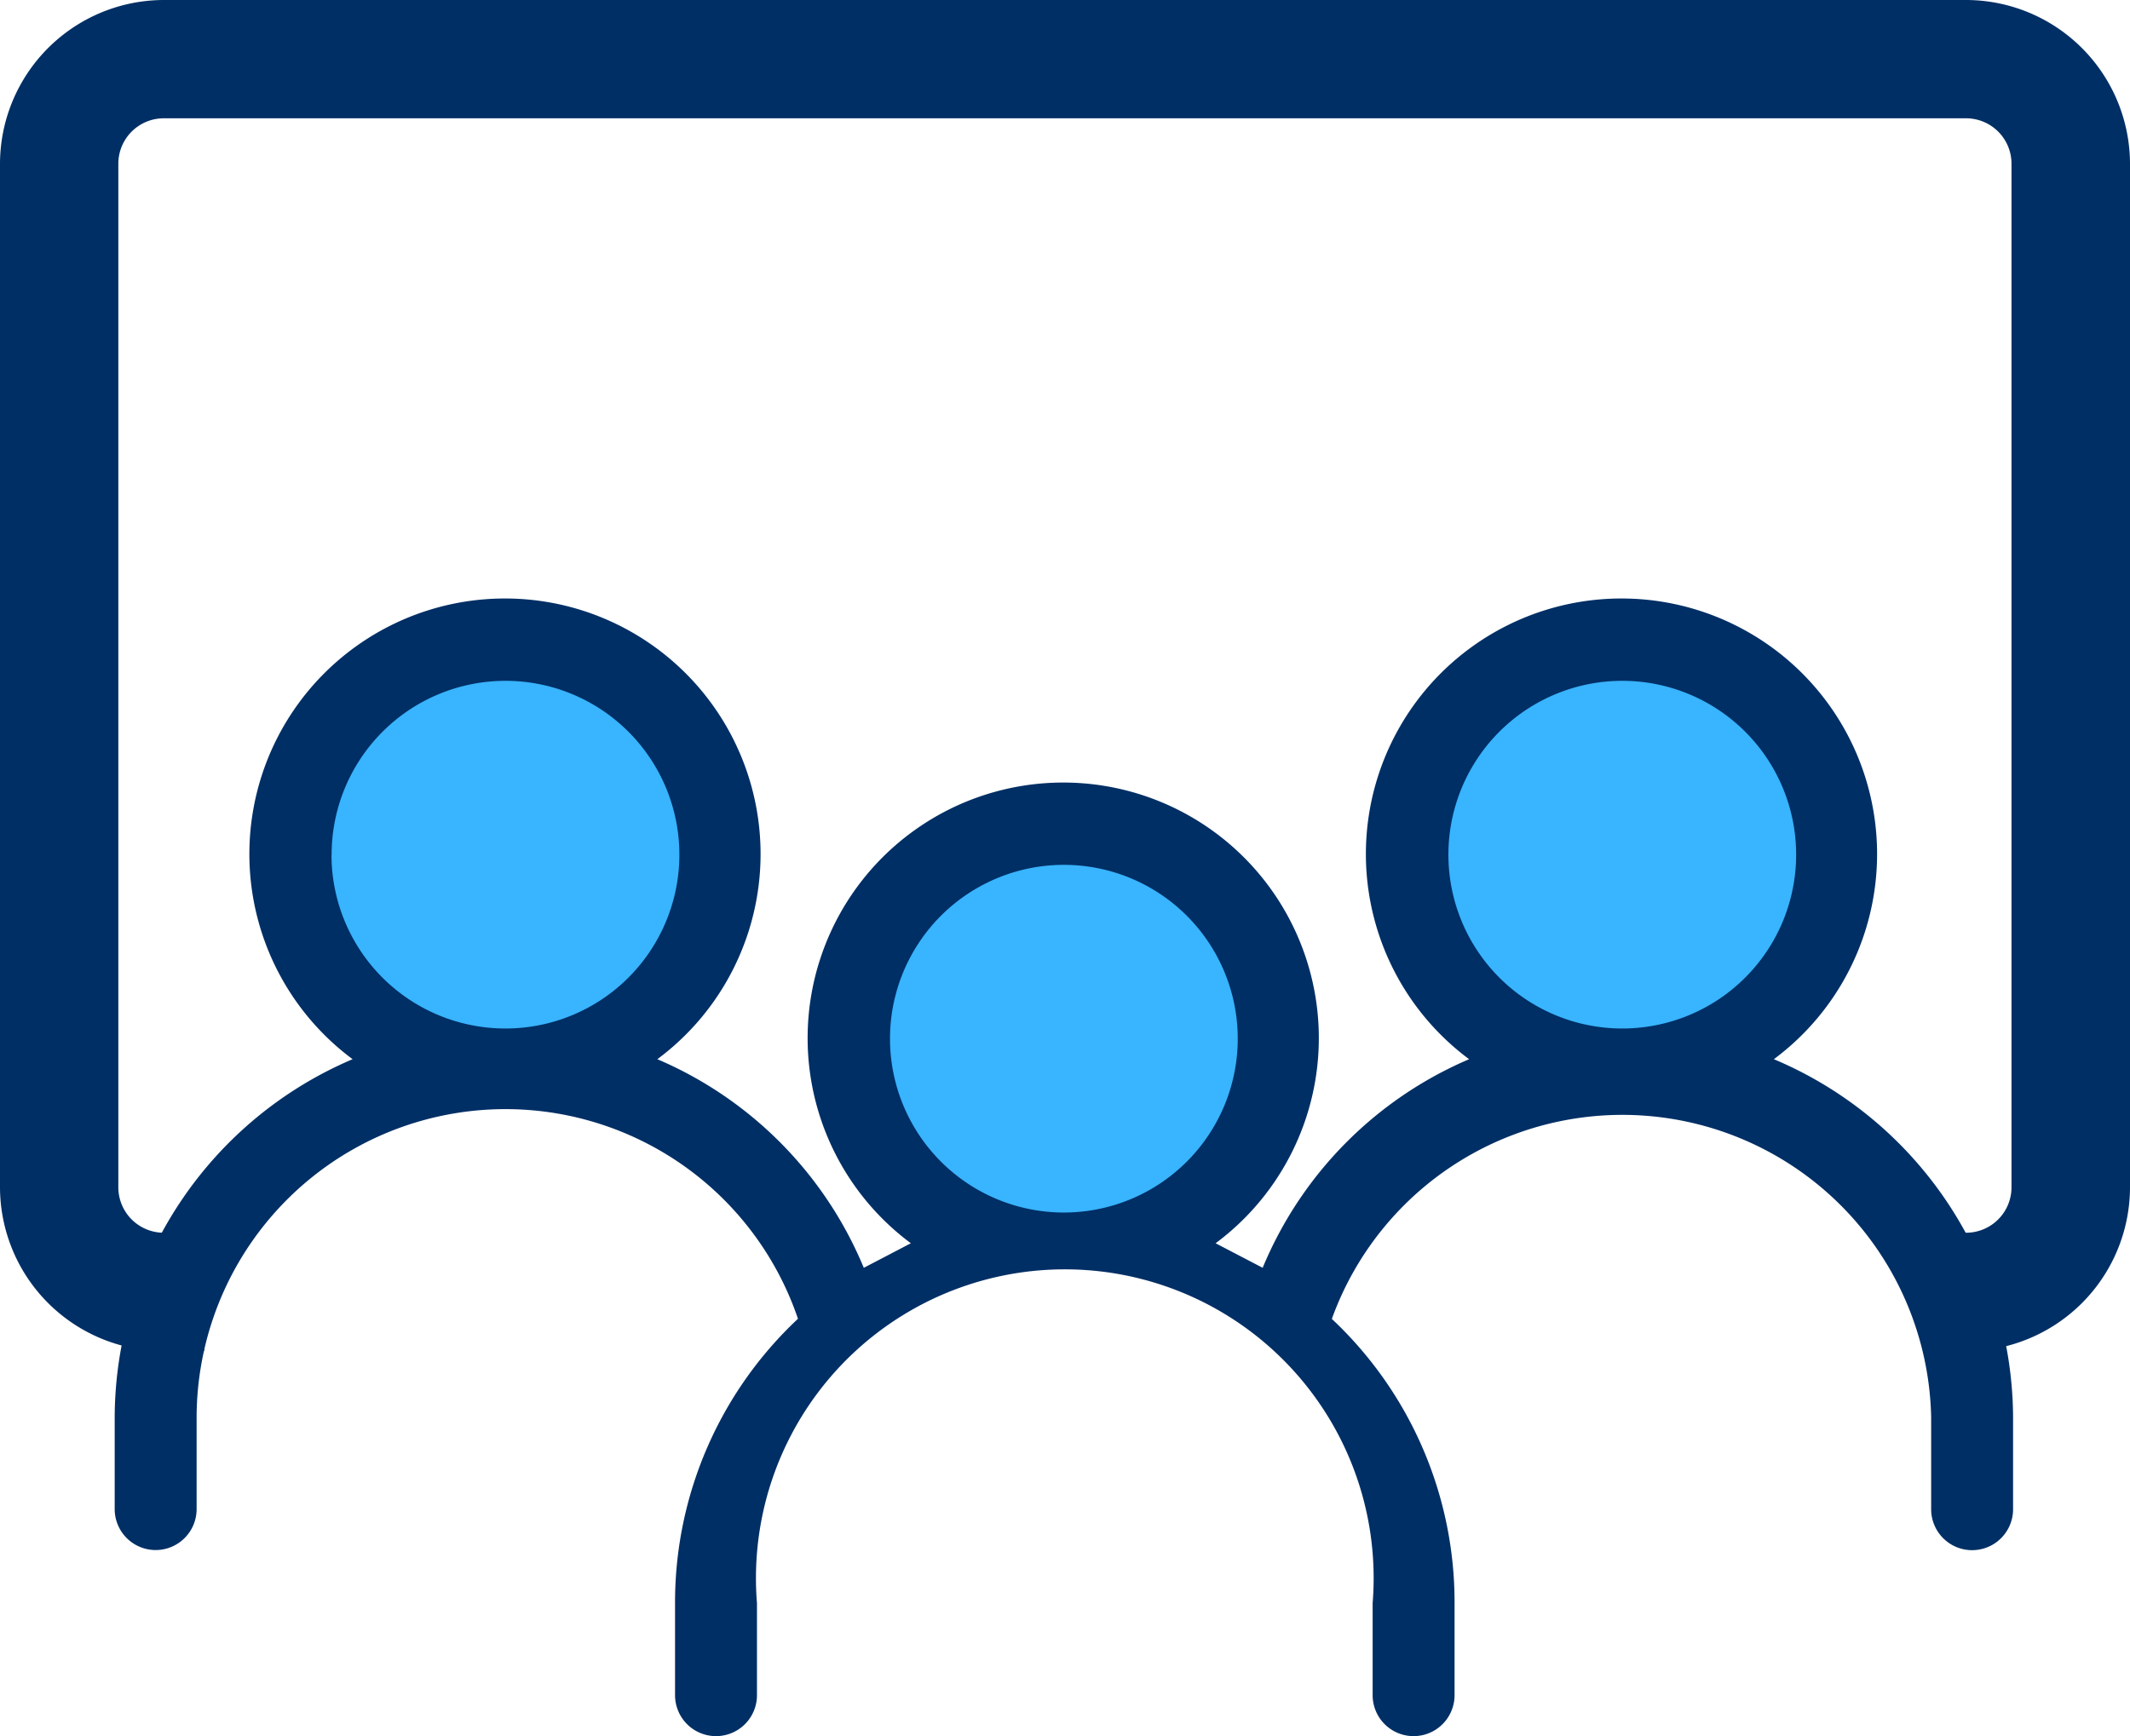 <svg xmlns="http://www.w3.org/2000/svg" width="65" height="52.99" viewBox="0 0 65 52.99">
  <g id="Meetings_Reviews" data-name="Meetings &amp; Reviews" transform="translate(-569 -210)">
    <circle id="Ellipse_26" data-name="Ellipse 26" cx="6.813" cy="6.813" r="6.813" transform="translate(577.327 228.925)" fill="#39b4ff"/>
    <circle id="Ellipse_27" data-name="Ellipse 27" cx="6.813" cy="6.813" r="6.813" transform="translate(593.981 234.981)" fill="#39b4ff"/>
    <circle id="Ellipse_28" data-name="Ellipse 28" cx="6.813" cy="6.813" r="6.813" transform="translate(611.392 228.925)" fill="#39b4ff"/>
    <g id="Group_360" data-name="Group 360" transform="translate(569 210)">
      <g id="Group_359" data-name="Group 359" transform="translate(0 0)">
        <g id="Group_354" data-name="Group 354" transform="translate(0 0)">
          <path id="Subtraction_15" data-name="Subtraction 15" d="M6.229,41.239H5a5.009,5.009,0,0,1-5-5V5A5.008,5.008,0,0,1,5,0H60a5.008,5.008,0,0,1,5,5V36.242a5.009,5.009,0,0,1-5,5h-.512V37.627H60a1.388,1.388,0,0,0,1.384-1.385V5A1.387,1.387,0,0,0,60,3.611H5A1.387,1.387,0,0,0,3.611,5V36.242A1.388,1.388,0,0,0,5,37.627H6.229v3.611Z" transform="translate(0 0)" fill="#002f65"/>
        </g>
      </g>
      <g id="noun_people_1393009" transform="translate(3.5 18.262)">
        <g id="Group" transform="translate(0 0)">
          <path id="Compound_Path" data-name="Compound Path" d="M3.6,47.154v2.809a1.248,1.248,0,0,0,2.5,0V47.154a9.425,9.425,0,0,1,18.351-3A11.86,11.86,0,0,0,20.7,52.834v2.809a1.248,1.248,0,0,0,2.5,0V52.834a9.425,9.425,0,1,1,18.788,0v2.809a1.248,1.248,0,0,0,2.5,0V52.834a11.86,11.86,0,0,0-3.745-8.676,9.425,9.425,0,0,1,18.289,3v2.809a1.248,1.248,0,0,0,2.5,0V47.154a11.922,11.922,0,0,0-7.3-10.923,7.8,7.8,0,1,0-9.3,0,11.86,11.86,0,0,0-6.3,6.367l-1.436-.749a7.8,7.8,0,1,0-9.3,0l-1.436.749a11.86,11.86,0,0,0-6.3-6.367,7.8,7.8,0,1,0-9.3,0A11.922,11.922,0,0,0,3.6,47.154ZM44.3,29.988A5.306,5.306,0,1,1,49.6,35.294,5.306,5.306,0,0,1,44.3,29.988Zm-17.04,5.68a5.306,5.306,0,1,1,5.306,5.243,5.306,5.306,0,0,1-5.306-5.243Zm-17.04-5.68a5.306,5.306,0,1,1,5.306,5.306A5.306,5.306,0,0,1,10.216,29.988Z" transform="translate(-3.6 -22.163)" fill="#002f65"/>
        </g>
      </g>
    </g>
  </g>
</svg>
